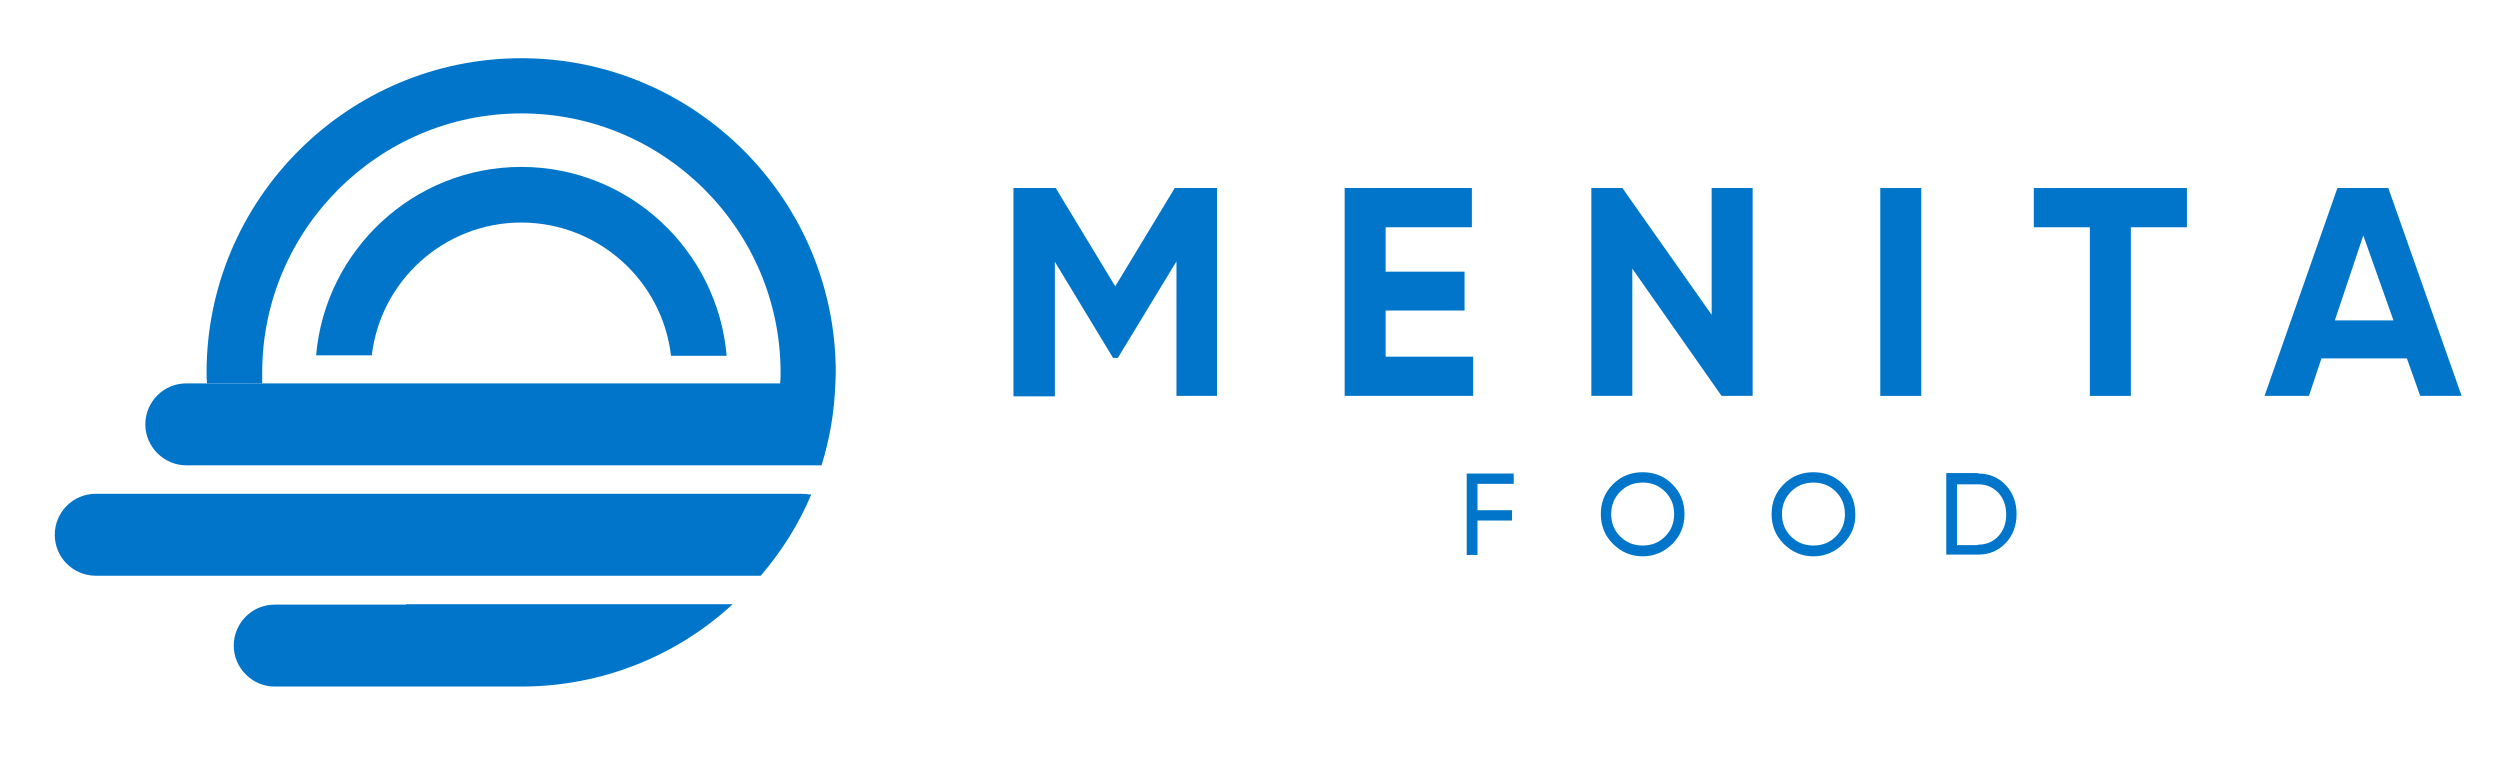 <?xml version="1.0" encoding="utf-8"?>
<!-- Generator: Adobe Illustrator 25.2.3, SVG Export Plug-In . SVG Version: 6.00 Build 0)  -->
<svg version="1.1" id="Layer_1" xmlns="http://www.w3.org/2000/svg" xmlns:xlink="http://www.w3.org/1999/xlink" x="0px" y="0px"
	 viewBox="0 0 579.7 181.4" style="enable-background:new 0 0 579.7 181.4;" xml:space="preserve">
<style type="text/css">
	.st0{fill:#0075C9;}
</style>
<g>
	<g>
		<g>
			<g>
				<g>
					<g>
						<path class="st0" d="M86.2,82.5c2-17.4,16.8-30.9,34.7-30.9c0,0,0.1,0,0.1,0c17.9,0.1,32.6,13.6,34.6,30.9h12.9
							C166.4,58.1,146,38.8,121,38.7c0,0-0.1,0-0.1,0c-25,0-45.5,19.3-47.6,43.7H86.2z"/>
					</g>
					<g>
						<path class="st0" d="M60.8,86.4c0-33.1,27-60.1,60.1-60.1s60.1,27,60.1,60.1c0,0.8,0,1.6-0.1,2.5h12.8c0-0.8,0.1-1.6,0.1-2.5
							c0-40.2-32.7-72.9-72.9-72.9S47.9,46.2,47.9,86.4c0,0.8,0,1.6,0.1,2.5h12.8C60.8,88.1,60.8,87.2,60.8,86.4z"/>
						<path class="st0" d="M94.2,140.2H71.7h-8c-5.3,0-9.5,4.3-9.5,9.5s4.3,9.5,9.5,9.5h57.1c18.9,0,36.2-7.2,49.1-19.1H94.2z"/>
						<path class="st0" d="M185.8,114.5h-11.9H67.8H53.6H22.2c-5.3,0-9.5,4.3-9.5,9.5c0,5.3,4.3,9.5,9.5,9.5h43.2h18.4h74.2h18.4
							c4.8-5.6,8.8-11.9,11.7-18.8C187.3,114.6,186.6,114.5,185.8,114.5z"/>
						<path class="st0" d="M180.9,88.9H60.8H48h-4.8c-5.3,0-9.5,4.3-9.5,9.5s4.3,9.5,9.5,9.5h8h13.6h112.1h13.6
							c1.9-6.1,3-12.5,3.2-19.1H180.9z"/>
					</g>
				</g>
			</g>
		</g>
	</g>
	<g>
		<g>
			<path class="st0" d="M282.2,43.6v48.2h-9.4V60.6l-13.6,22.4l-1.1,0l-13.5-22.3v31.2H235V43.6h9.8l13.8,22.8l13.8-22.8H282.2z"/>
			<path class="st0" d="M321.3,82.7h20.3v9.1h-29.8V43.6h29.5v9.1h-20V63h18.3v9h-18.3V82.7z"/>
			<path class="st0" d="M396.9,43.6h9.5v48.2h-7.2l-20.7-29.5v29.5H369V43.6h7.2L396.9,73V43.6z"/>
			<path class="st0" d="M436,43.6h9.5v48.2H436V43.6z"/>
			<path class="st0" d="M507.1,43.6v9.1h-13v39.1h-9.5V52.7h-13v-9.1H507.1z"/>
			<path class="st0" d="M561.2,91.8l-3.1-8.7h-19.8l-2.9,8.7h-10.3l16.9-48.2h11.8l17,48.2H561.2z M541.4,74.3H555l-7-19.7
				L541.4,74.3z"/>
		</g>
		<g>
			<path class="st0" d="M351,112.2h-8.4v6.1h8v2.4h-8v8h-2.5v-18.9H351V112.2z"/>
			<path class="st0" d="M387.8,126.1c-1.9,1.9-4.2,2.9-6.9,2.9c-2.7,0-5-1-6.9-2.9c-1.9-1.9-2.8-4.2-2.8-6.9c0-2.7,0.9-5,2.8-6.9
				c1.9-1.9,4.2-2.8,6.9-2.8c2.7,0,5,0.9,6.9,2.8c1.9,1.9,2.8,4.2,2.8,6.9C390.6,121.9,389.7,124.2,387.8,126.1z M375.7,124.4
				c1.4,1.4,3.1,2.1,5.2,2.1c2.1,0,3.8-0.7,5.2-2.1c1.4-1.4,2.1-3.1,2.1-5.2c0-2.1-0.7-3.8-2.1-5.2c-1.4-1.4-3.1-2.1-5.2-2.1
				c-2.1,0-3.8,0.7-5.2,2.1c-1.4,1.4-2.1,3.2-2.1,5.2C373.6,121.3,374.3,123,375.7,124.4z"/>
			<path class="st0" d="M427.4,126.1c-1.9,1.9-4.2,2.9-6.9,2.9c-2.7,0-5-1-6.9-2.9c-1.9-1.9-2.8-4.2-2.8-6.9c0-2.7,0.9-5,2.8-6.9
				c1.9-1.9,4.2-2.8,6.9-2.8c2.7,0,5,0.9,6.9,2.8c1.9,1.9,2.8,4.2,2.8,6.9C430.3,121.9,429.3,124.2,427.4,126.1z M415.3,124.4
				c1.4,1.4,3.1,2.1,5.2,2.1c2.1,0,3.8-0.7,5.2-2.1c1.4-1.4,2.1-3.1,2.1-5.2c0-2.1-0.7-3.8-2.1-5.2c-1.4-1.4-3.1-2.1-5.2-2.1
				c-2.1,0-3.8,0.7-5.2,2.1c-1.4,1.4-2.1,3.2-2.1,5.2C413.2,121.3,413.9,123,415.3,124.4z"/>
			<path class="st0" d="M458.7,109.8c2.6,0,4.7,0.9,6.4,2.7c1.7,1.8,2.5,4.1,2.5,6.7s-0.8,4.9-2.5,6.7c-1.7,1.8-3.8,2.7-6.4,2.7
				h-7.4v-18.9H458.7z M458.7,126.3c1.9,0,3.5-0.7,4.7-2c1.2-1.3,1.8-3,1.8-5c0-2-0.6-3.7-1.8-5c-1.2-1.3-2.8-2-4.7-2h-4.9v14.1
				H458.7z"/>
		</g>
	</g>
</g>
</svg>
